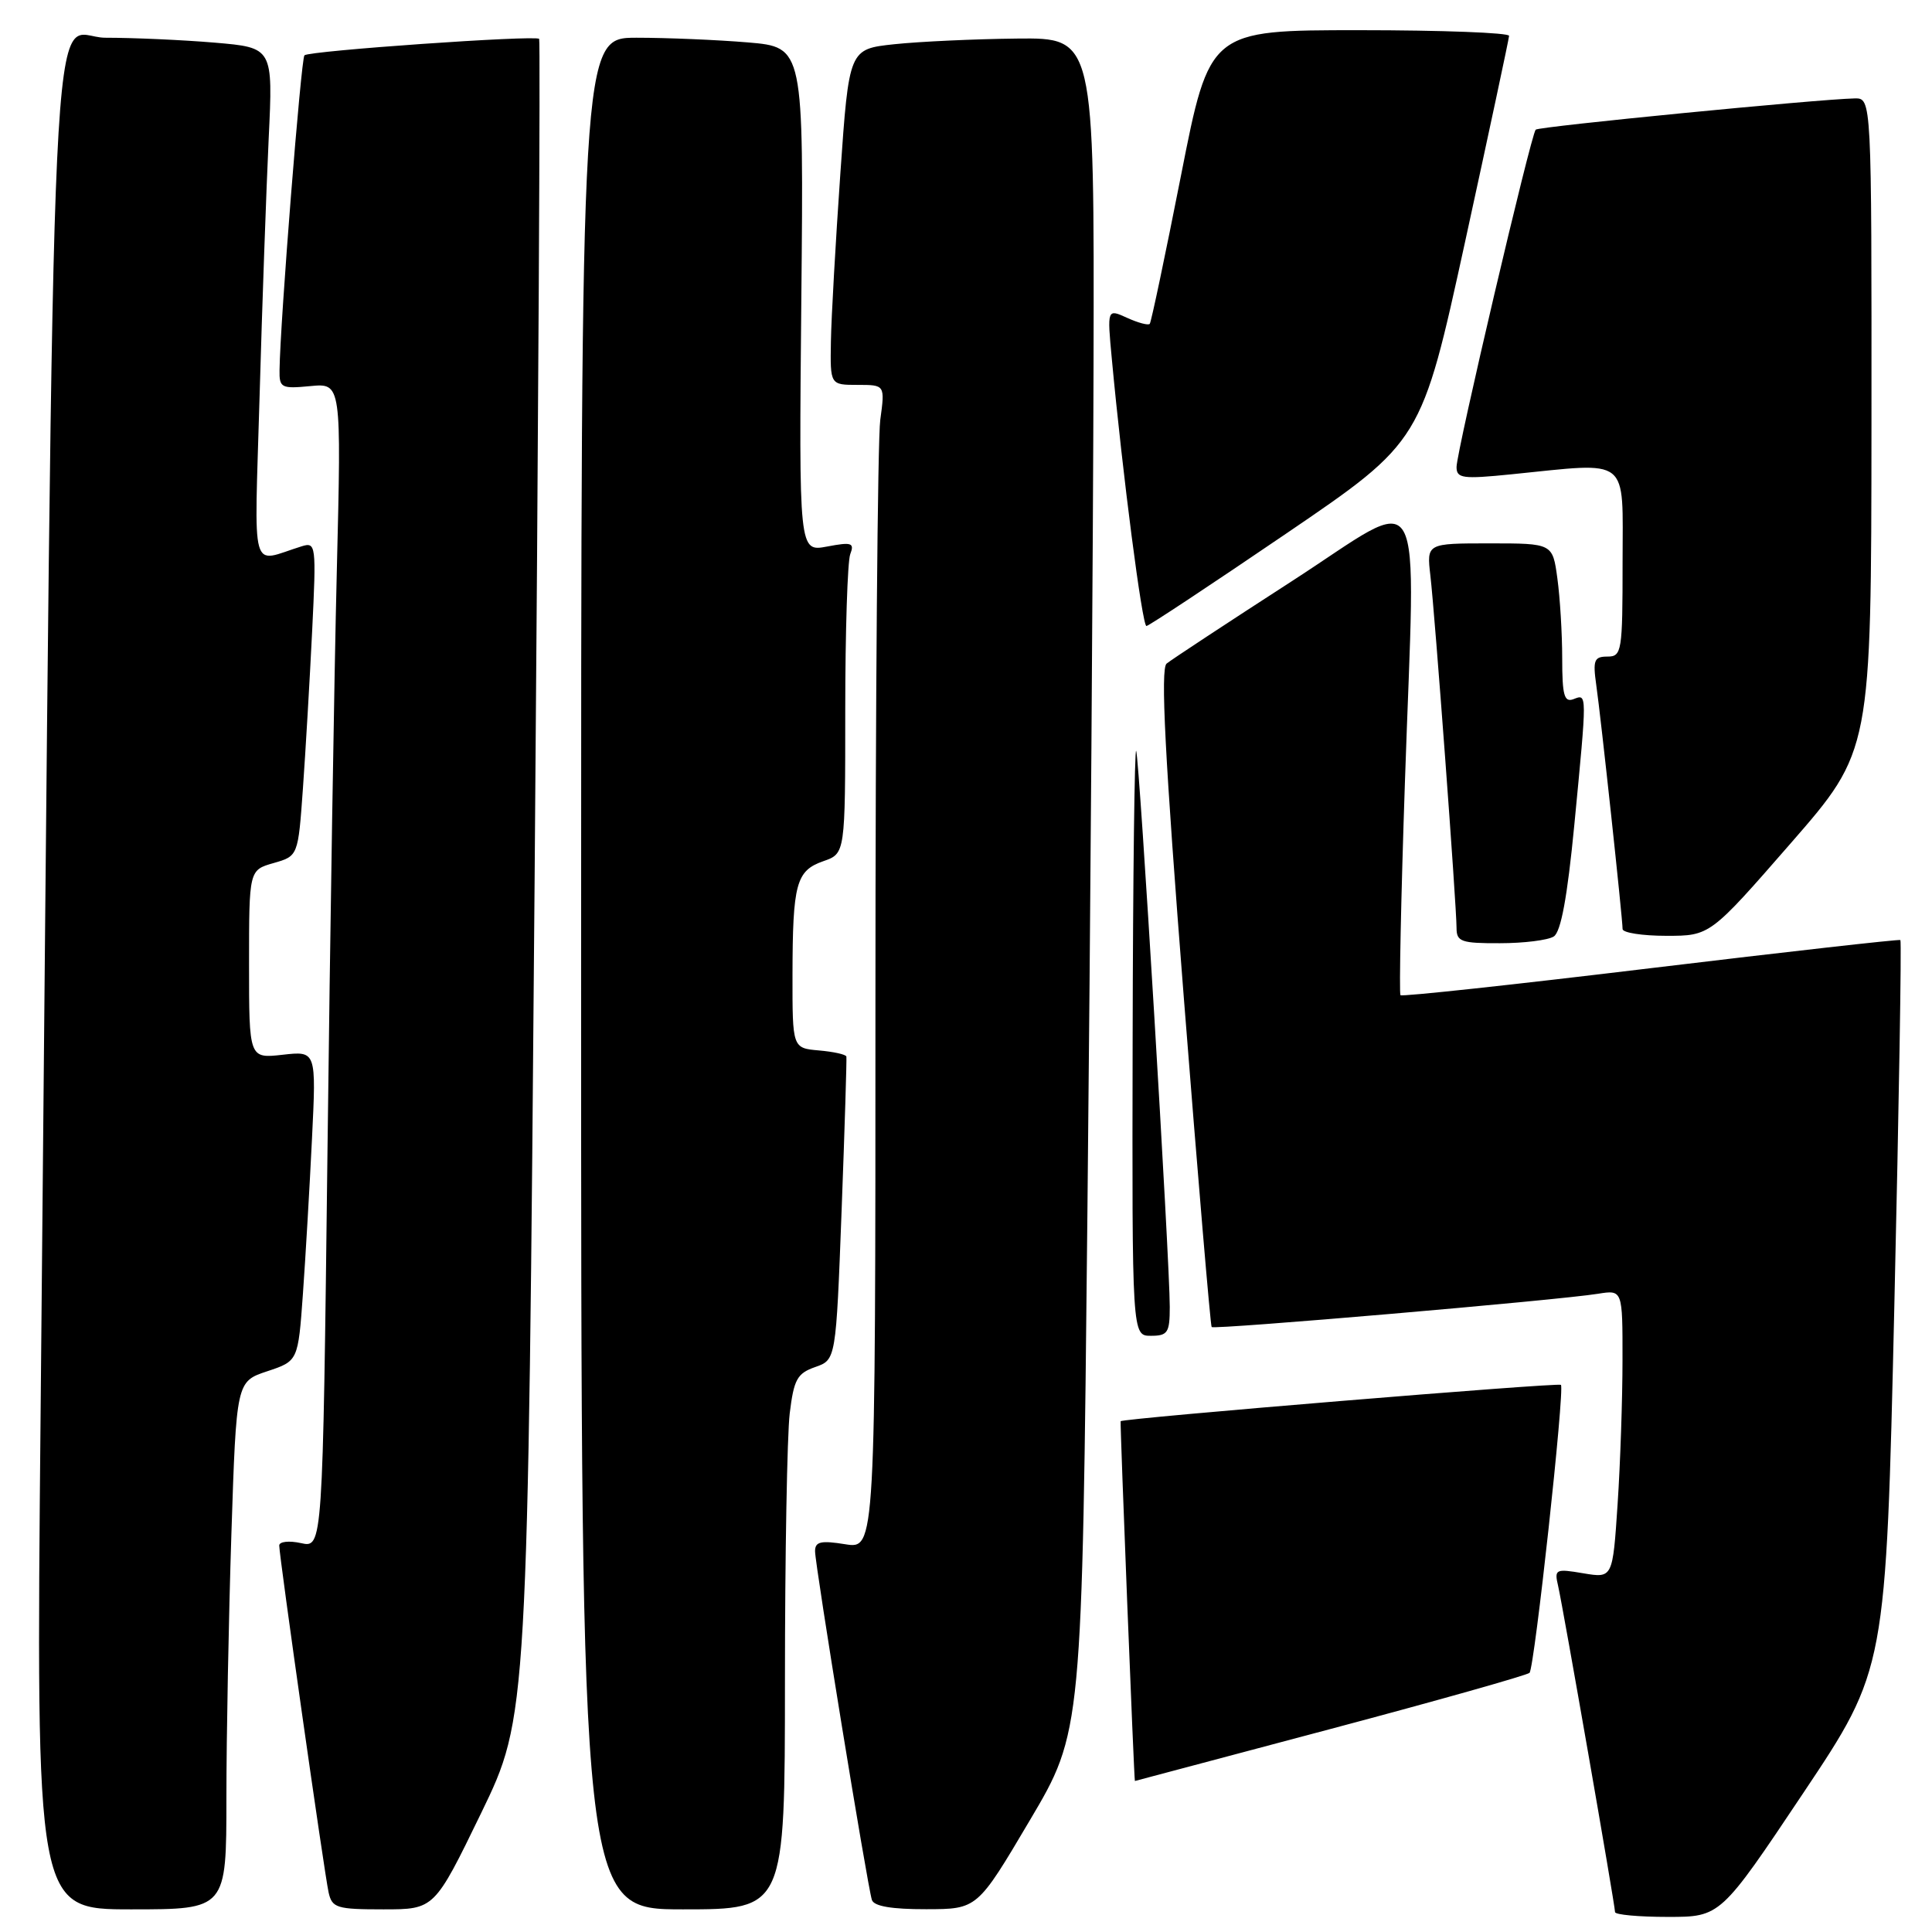 <?xml version="1.0" encoding="UTF-8" standalone="no"?>
<!DOCTYPE svg PUBLIC "-//W3C//DTD SVG 1.1//EN" "http://www.w3.org/Graphics/SVG/1.1/DTD/svg11.dtd" >
<svg xmlns="http://www.w3.org/2000/svg" xmlns:xlink="http://www.w3.org/1999/xlink" version="1.1" viewBox="0 0 256 256">
 <g >
 <path fill="currentColor"
d=" M 238.94 237.59 C 249.90 221.19 249.90 221.19 251.01 172.99 C 251.62 146.48 251.98 124.69 251.81 124.56 C 251.64 124.44 236.74 126.12 218.71 128.29 C 200.67 130.47 185.76 132.08 185.57 131.87 C 185.38 131.67 185.64 118.95 186.16 103.62 C 187.55 62.23 189.30 65.31 171.10 77.06 C 162.63 82.53 155.20 87.42 154.58 87.93 C 153.75 88.62 154.36 100.35 156.86 132.18 C 158.73 156.01 160.39 175.65 160.55 175.84 C 160.87 176.21 206.46 172.29 211.75 171.43 C 215.00 170.91 215.00 170.91 214.99 180.20 C 214.99 185.32 214.70 193.92 214.34 199.31 C 213.69 209.12 213.69 209.12 209.80 208.47 C 206.11 207.84 205.94 207.93 206.46 210.15 C 207.11 212.98 214.00 252.44 214.00 253.36 C 214.00 253.71 217.14 254.00 220.99 254.00 C 227.97 254.00 227.97 254.00 238.94 237.59 Z  M 30.00 238.25 C 30.00 230.14 30.30 214.40 30.66 203.28 C 31.32 183.06 31.32 183.06 35.41 181.70 C 39.50 180.34 39.50 180.34 40.14 171.42 C 40.49 166.51 41.03 157.27 41.34 150.88 C 41.91 139.26 41.91 139.26 37.46 139.76 C 33.00 140.26 33.00 140.26 33.00 127.77 C 33.00 115.29 33.00 115.29 36.25 114.36 C 39.50 113.43 39.50 113.43 40.14 104.46 C 40.49 99.53 41.04 90.16 41.36 83.64 C 41.92 72.17 41.87 71.80 39.97 72.39 C 33.05 74.53 33.70 76.84 34.40 52.40 C 34.74 40.35 35.29 25.06 35.60 18.40 C 36.18 6.31 36.18 6.31 28.44 5.65 C 24.18 5.29 17.67 5.00 13.97 5.00 C 6.45 5.00 7.28 -12.61 5.38 187.25 C 4.76 253.00 4.76 253.00 17.38 253.00 C 30.00 253.00 30.00 253.00 30.00 238.25 Z  M 63.75 240.25 C 69.93 227.50 69.93 227.50 70.84 116.50 C 71.34 55.45 71.61 5.34 71.44 5.15 C 70.98 4.63 40.93 6.73 40.34 7.33 C 39.89 7.78 37.12 42.68 37.04 49.03 C 37.00 51.39 37.27 51.53 41.12 51.16 C 45.24 50.77 45.24 50.77 44.63 75.63 C 44.29 89.31 43.73 124.04 43.39 152.80 C 42.76 205.11 42.76 205.11 39.88 204.47 C 38.29 204.12 37.00 204.27 37.00 204.79 C 37.00 206.22 42.97 248.16 43.54 250.75 C 44.00 252.81 44.60 253.00 50.80 253.00 C 57.56 253.00 57.56 253.00 63.75 240.25 Z  M 104.01 222.75 C 104.01 206.11 104.30 190.16 104.64 187.30 C 105.19 182.78 105.62 181.98 108.02 181.14 C 110.77 180.18 110.77 180.18 111.52 160.34 C 111.93 149.43 112.21 140.28 112.15 140.00 C 112.09 139.72 110.46 139.36 108.52 139.19 C 105.00 138.88 105.00 138.88 105.01 129.19 C 105.03 117.07 105.49 115.37 109.10 114.11 C 112.00 113.10 112.00 113.10 112.00 94.13 C 112.00 83.70 112.30 74.39 112.66 73.44 C 113.24 71.93 112.86 71.80 109.59 72.42 C 105.86 73.12 105.86 73.12 106.18 39.68 C 106.50 6.25 106.50 6.25 99.10 5.62 C 95.03 5.28 88.39 5.00 84.35 5.00 C 77.00 5.00 77.00 5.00 77.00 129.00 C 77.00 253.00 77.00 253.00 90.50 253.00 C 104.00 253.00 104.00 253.00 104.01 222.75 Z  M 136.44 241.23 C 143.39 229.50 143.39 229.50 144.09 160.50 C 144.48 122.55 144.84 72.04 144.90 48.25 C 145.00 5.00 145.00 5.00 134.75 5.11 C 129.11 5.17 121.80 5.51 118.50 5.86 C 112.50 6.50 112.50 6.50 111.35 23.00 C 110.72 32.08 110.15 42.09 110.10 45.25 C 110.00 51.00 110.00 51.00 113.64 51.00 C 117.27 51.00 117.27 51.00 116.64 55.64 C 116.29 58.19 116.00 92.90 116.00 132.77 C 116.00 205.26 116.00 205.26 112.00 204.62 C 108.76 204.10 108.00 204.27 108.00 205.55 C 108.00 207.38 114.93 249.89 115.53 251.75 C 115.80 252.59 118.16 252.99 122.72 252.98 C 129.50 252.97 129.50 252.97 136.44 241.23 Z  M 176.30 229.10 C 190.49 225.33 202.36 221.97 202.67 221.66 C 203.33 221.00 207.36 184.03 206.83 183.50 C 206.50 183.17 148.57 187.95 148.49 188.32 C 148.40 188.73 150.27 236.00 150.38 235.99 C 150.45 235.98 162.11 232.88 176.30 229.10 Z  M 155.00 173.17 C 155.00 167.05 150.99 100.60 150.55 99.50 C 150.34 98.95 150.12 116.16 150.08 137.75 C 150.00 177.00 150.00 177.00 152.50 177.00 C 154.73 177.00 155.00 176.59 155.00 173.17 Z  M 205.88 124.09 C 206.83 123.49 207.68 118.87 208.60 109.36 C 210.31 91.60 210.31 91.94 208.50 92.64 C 207.27 93.11 207.00 92.14 207.00 87.25 C 207.00 83.96 206.71 79.19 206.36 76.64 C 205.73 72.00 205.73 72.00 197.38 72.00 C 189.04 72.00 189.04 72.00 189.53 76.25 C 190.13 81.33 193.00 120.06 193.00 122.97 C 193.00 124.78 193.63 125.00 198.75 124.98 C 201.91 124.98 205.12 124.58 205.88 124.09 Z  M 237.27 111.75 C 247.95 99.50 247.95 99.50 247.98 56.25 C 248.00 13.00 248.00 13.00 245.75 13.04 C 240.94 13.14 203.91 16.76 203.49 17.18 C 202.86 17.81 193.00 59.83 193.00 61.88 C 193.00 63.39 193.81 63.50 200.25 62.85 C 216.19 61.25 215.00 60.31 215.00 74.50 C 215.00 86.36 214.90 87.00 212.99 87.00 C 211.23 87.00 211.05 87.48 211.51 90.75 C 212.12 94.97 215.00 121.70 215.00 123.10 C 215.00 123.59 217.61 124.00 220.79 124.00 C 226.59 124.00 226.59 124.00 237.27 111.75 Z  M 170.43 70.70 C 188.35 58.50 188.35 58.50 194.14 32.00 C 197.32 17.42 199.94 5.16 199.96 4.75 C 199.98 4.34 191.06 4.00 180.14 4.00 C 160.28 4.00 160.28 4.00 156.49 23.25 C 154.40 33.84 152.54 42.69 152.35 42.91 C 152.16 43.14 150.81 42.78 149.36 42.12 C 146.70 40.91 146.70 40.91 147.32 47.53 C 148.75 62.89 151.36 83.00 151.91 82.95 C 152.23 82.93 160.57 77.41 170.43 70.70 Z "/>
</g>
</svg>